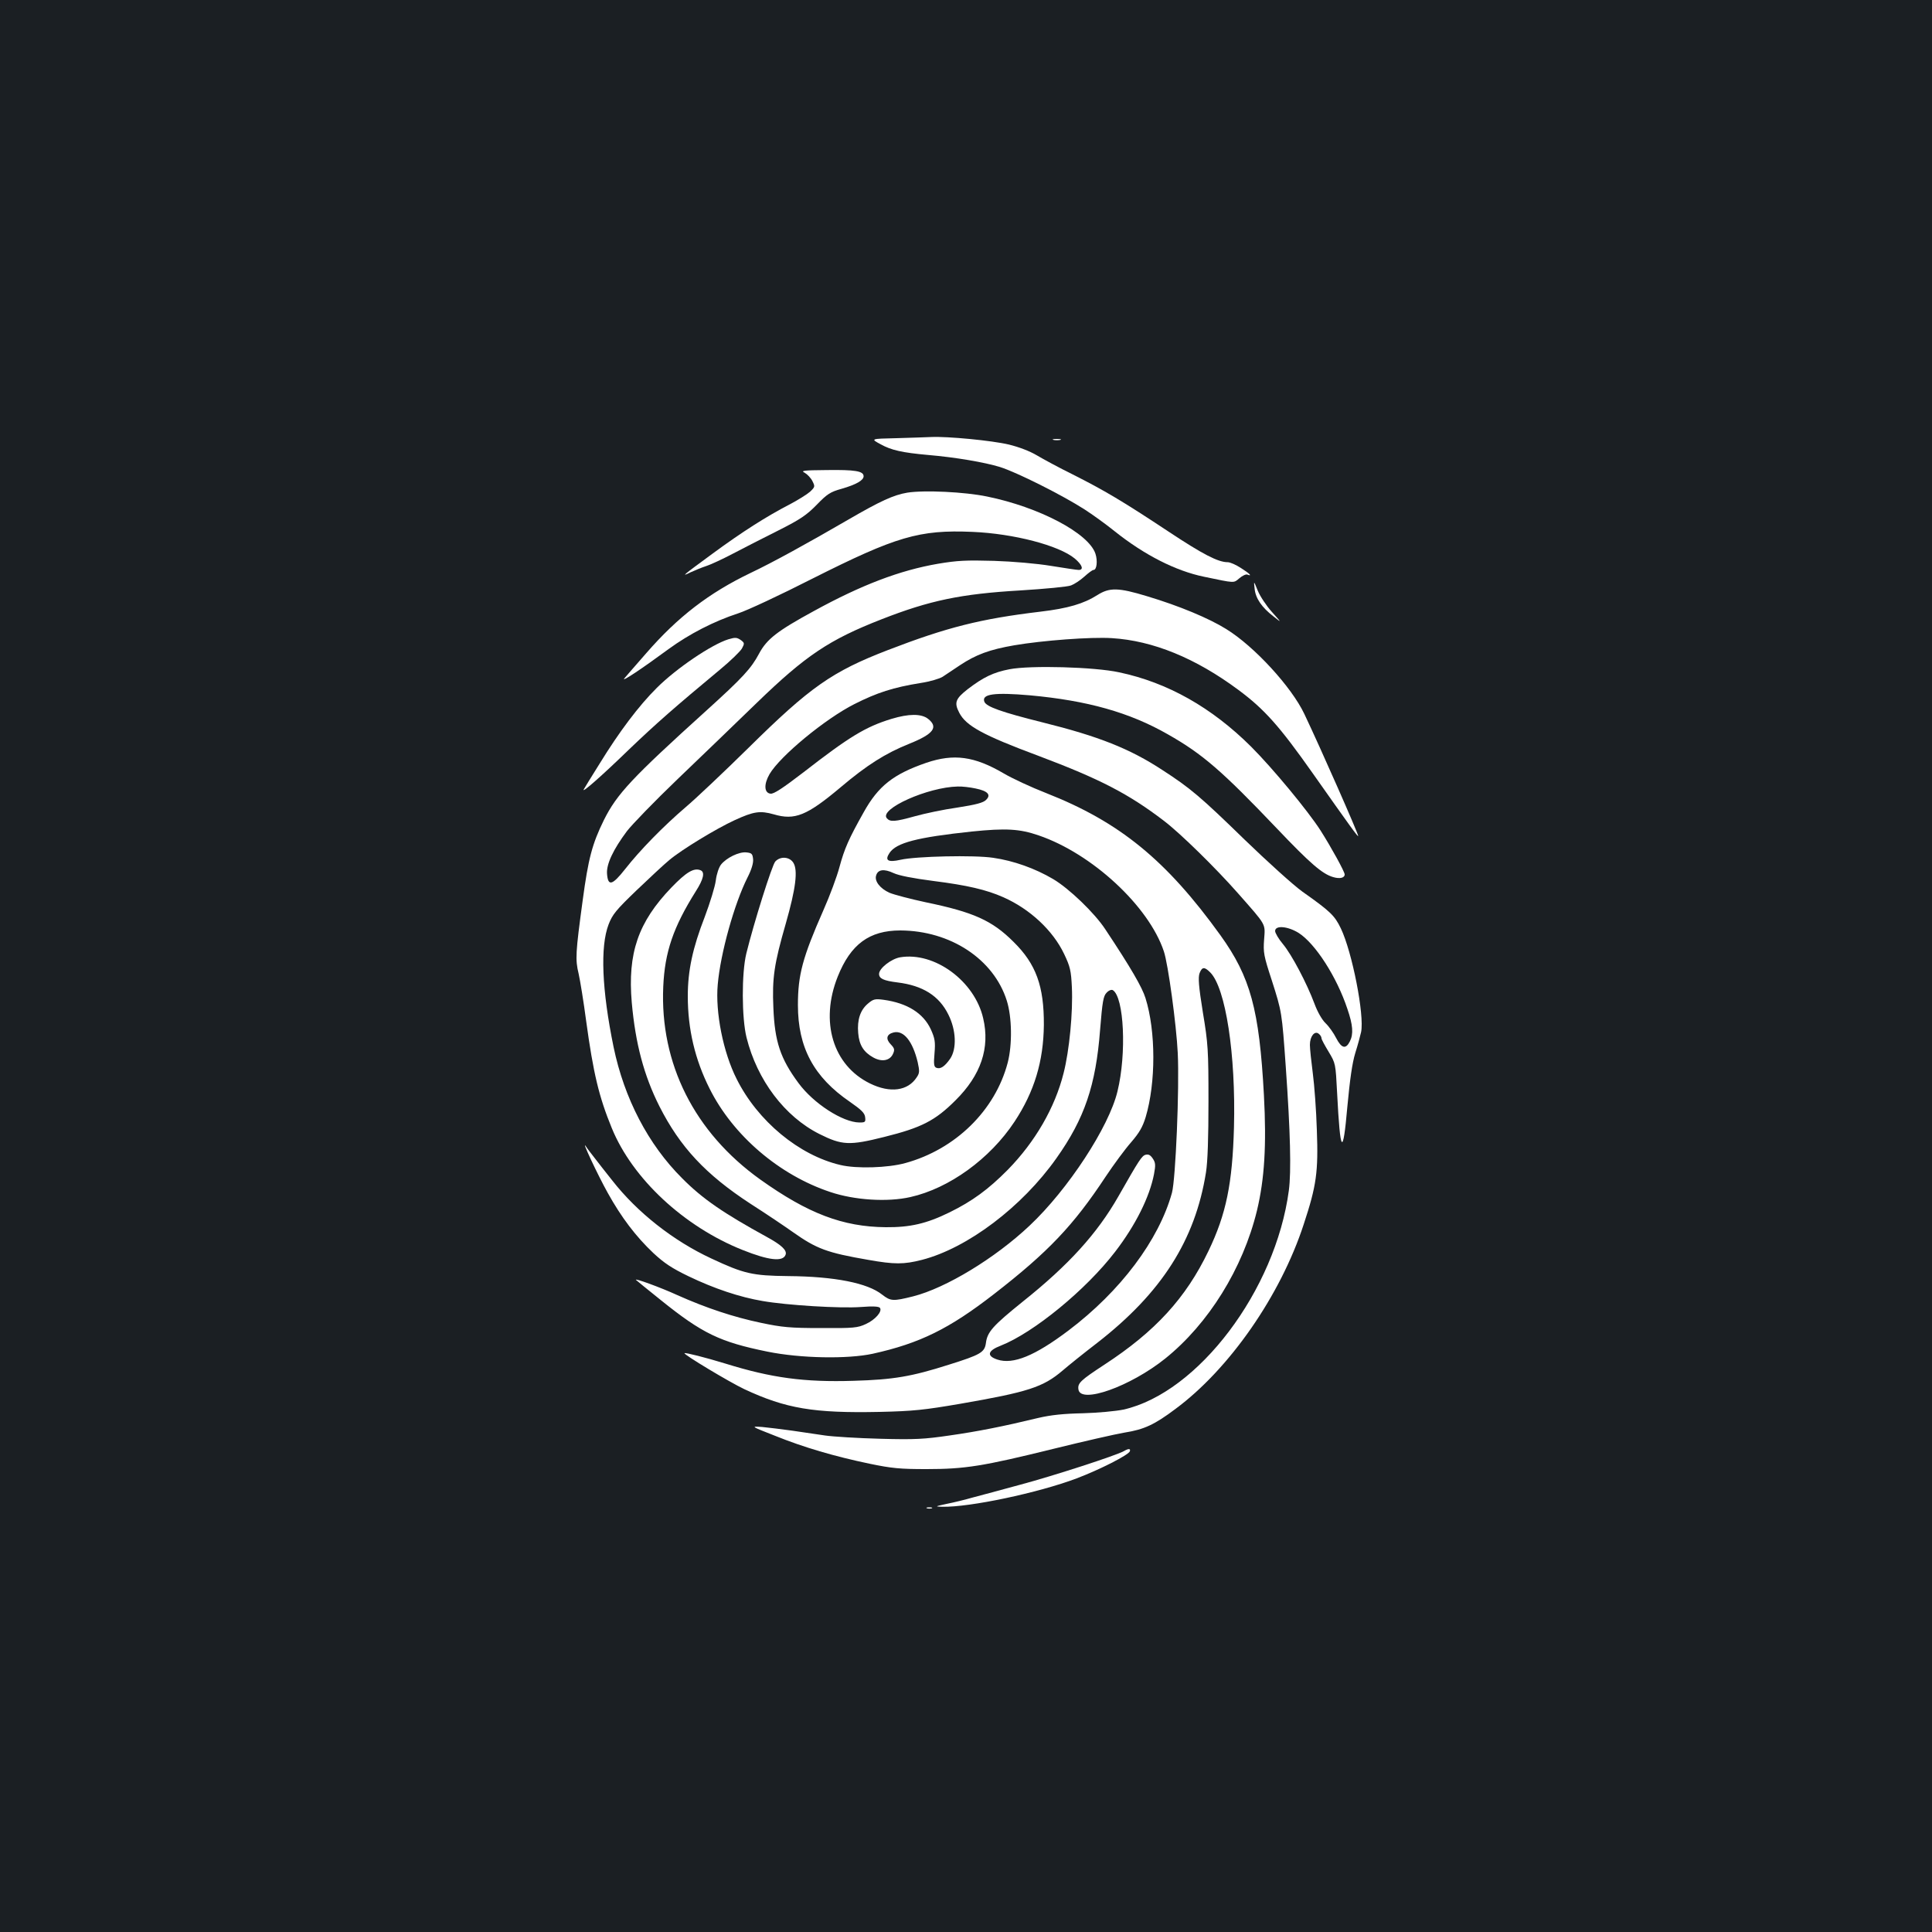 <?xml version="1.0" standalone="no"?>
<!DOCTYPE svg PUBLIC "-//W3C//DTD SVG 20010904//EN"
 "http://www.w3.org/TR/2001/REC-SVG-20010904/DTD/svg10.dtd">
<svg version="1.0" xmlns="http://www.w3.org/2000/svg"
 width="1000pt" height="1000pt" viewBox="0 0 1000 1000"
 preserveAspectRatio="xMidYMid meet">
<rect width="100%" height="100%" fill="#1b1f23"/>
<g transform="translate(0,1000) scale(0.1,-0.1)"
fill="#ffffff" stroke="none">
<path d="M4640 7732 c-135 -3 -135 -3 -81 -32 54 -30 111 -43 246 -55 141 -12
292 -38 370 -62 87 -27 324 -146 439 -220 39 -25 110 -76 157 -114 153 -122
315 -204 460 -234 164 -34 153 -34 184 -8 15 13 34 22 41 19 28 -11 13 5 -33
34 -26 17 -56 30 -68 30 -50 0 -128 40 -309 160 -234 155 -330 212 -495 295
-69 34 -152 79 -184 98 -37 22 -92 43 -145 56 -88 21 -319 43 -402 39 -25 -1
-106 -4 -180 -6z"/>
<path d="M5453 7723 c9 -2 25 -2 35 0 9 3 1 5 -18 5 -19 0 -27 -2 -17 -5z"/>
<path d="M4165 7553 c14 -8 32 -27 40 -43 14 -28 14 -30 -12 -55 -16 -14 -64
-44 -108 -67 -116 -60 -244 -141 -396 -253 -158 -116 -167 -123 -114 -97 22
10 58 25 80 32 22 7 85 36 140 65 55 29 161 83 235 120 113 57 145 79 197 132
54 56 71 67 129 83 76 22 114 44 114 65 0 27 -45 34 -190 32 -122 -1 -137 -3
-115 -14z"/>
<path d="M4696 7450 c-71 -12 -139 -43 -306 -140 -212 -123 -390 -221 -506
-276 -214 -103 -375 -226 -540 -416 -55 -62 -105 -121 -113 -130 -15 -20 89
49 229 152 108 79 237 145 360 185 47 15 220 96 385 180 433 218 553 254 829
242 213 -9 447 -70 529 -138 39 -33 48 -59 20 -59 -10 0 -74 10 -143 21 -72
12 -198 23 -295 26 -144 4 -189 2 -290 -15 -198 -34 -397 -110 -643 -245 -189
-103 -243 -145 -283 -220 -41 -77 -84 -124 -274 -296 -386 -349 -462 -431
-529 -565 -61 -124 -81 -200 -110 -416 -37 -273 -39 -306 -21 -380 8 -36 26
-146 39 -245 37 -270 66 -392 133 -555 107 -261 373 -509 677 -630 135 -54
208 -62 222 -25 9 23 -21 51 -96 92 -226 124 -334 198 -439 304 -176 175 -300
414 -355 679 -61 297 -70 520 -26 635 20 52 39 75 144 176 67 64 144 136 171
158 63 53 242 162 338 206 98 45 131 50 202 30 109 -32 171 -7 346 140 136
115 232 176 357 226 124 50 150 85 96 128 -35 28 -101 27 -190 0 -134 -41
-218 -92 -456 -277 -107 -82 -154 -113 -170 -110 -33 4 -35 49 -5 101 55 94
289 287 440 363 117 59 200 86 343 109 47 7 97 22 113 32 15 10 56 37 90 60
83 55 153 81 281 103 146 25 397 44 505 37 212 -13 433 -103 655 -268 135
-100 213 -188 385 -432 196 -278 235 -332 235 -324 0 13 -192 449 -279 632
-66 139 -258 349 -404 439 -90 56 -243 120 -410 170 -148 45 -194 46 -257 6
-71 -45 -152 -69 -295 -86 -310 -37 -484 -81 -790 -199 -288 -111 -402 -191
-720 -505 -126 -124 -273 -263 -325 -307 -117 -100 -238 -224 -314 -321 -67
-85 -89 -91 -94 -25 -4 50 32 126 103 221 26 34 144 156 263 270 119 114 303
291 409 394 253 245 375 327 647 433 248 97 409 131 718 149 128 8 246 19 262
26 16 6 47 26 68 45 21 19 42 35 48 35 17 0 22 47 10 84 -35 106 -291 241
-561 296 -115 24 -325 34 -413 20z"/>
<path d="M6494 6952 c5 -49 36 -95 98 -143 43 -34 43 -34 -9 24 -28 31 -61 81
-73 110 -21 52 -21 52 -16 9z"/>
<path d="M3770 6691 c-87 -27 -270 -151 -370 -251 -93 -92 -196 -229 -296
-392 -42 -67 -79 -127 -82 -133 -16 -27 98 74 233 205 141 135 238 220 475
417 52 43 101 91 110 106 14 26 14 29 -4 43 -22 15 -29 16 -66 5z"/>
<path d="M5225 6536 c-83 -16 -135 -41 -216 -103 -64 -50 -71 -70 -44 -122 35
-68 122 -116 412 -224 316 -119 465 -196 648 -336 83 -63 268 -244 384 -376
148 -168 140 -154 134 -238 -5 -67 -2 -84 40 -212 52 -163 52 -164 72 -445 24
-340 29 -544 16 -642 -69 -517 -470 -1047 -856 -1134 -39 -8 -133 -17 -210
-19 -99 -2 -166 -9 -230 -24 -182 -44 -313 -70 -460 -91 -131 -19 -177 -22
-360 -17 -115 3 -244 11 -285 17 -41 6 -118 17 -170 25 -52 7 -122 16 -155 19
-60 4 -60 4 65 -45 151 -61 309 -107 490 -145 116 -24 158 -28 295 -28 201 0
293 15 658 105 154 38 320 76 368 84 101 16 155 41 264 123 279 207 543 587
663 955 66 200 76 271 68 487 -3 102 -13 235 -21 295 -8 61 -15 127 -15 147 0
44 25 75 46 57 8 -6 14 -16 14 -23 0 -6 17 -37 37 -70 36 -60 36 -60 44 -215
16 -315 30 -332 53 -68 13 139 25 225 41 277 13 41 26 90 30 108 18 87 -46
414 -105 537 -32 66 -53 87 -199 190 -46 33 -181 155 -300 270 -226 220 -280
266 -424 359 -169 111 -331 175 -621 247 -212 53 -291 81 -301 107 -15 40 52
49 236 33 296 -27 515 -88 714 -202 180 -102 281 -190 564 -487 174 -183 236
-236 292 -252 34 -10 59 -4 59 14 0 14 -70 141 -124 226 -65 102 -249 324
-360 435 -204 203 -432 332 -683 385 -127 28 -460 37 -568 16z m1497 -1365
c86 -55 197 -227 252 -393 29 -84 32 -130 13 -168 -21 -42 -43 -37 -71 17 -13
26 -38 61 -55 77 -18 17 -42 59 -57 100 -40 107 -118 255 -164 310 -22 26 -40
57 -40 67 0 31 66 25 122 -10z"/>
<path d="M4795 6052 c-171 -59 -249 -120 -325 -257 -77 -137 -99 -187 -125
-283 -13 -49 -50 -149 -83 -223 -108 -245 -132 -335 -132 -491 0 -220 82 -373
269 -501 59 -41 77 -58 79 -80 3 -25 0 -27 -30 -27 -86 1 -237 98 -315 204
-94 127 -123 215 -130 389 -7 155 4 228 64 436 52 182 64 277 39 316 -20 31
-67 34 -93 6 -17 -18 -112 -321 -150 -476 -25 -102 -24 -335 1 -435 55 -221
198 -410 378 -500 116 -58 155 -60 334 -15 193 48 264 84 370 190 131 130 179
271 143 424 -44 193 -252 346 -430 316 -46 -8 -109 -57 -109 -86 0 -24 23 -35
95 -44 131 -16 216 -69 264 -167 40 -80 44 -176 9 -228 -28 -40 -50 -55 -71
-47 -13 5 -15 18 -10 75 5 60 2 77 -19 124 -39 84 -122 136 -244 153 -45 6
-54 4 -82 -20 -39 -33 -56 -83 -50 -152 5 -62 28 -99 79 -127 44 -24 85 -16
101 19 10 22 8 29 -12 50 -27 28 -21 52 15 61 52 13 99 -45 125 -154 10 -46
10 -56 -5 -78 -46 -71 -138 -83 -242 -32 -192 94 -260 320 -167 553 67 168
164 239 324 239 259 -1 483 -148 551 -363 27 -85 29 -228 5 -321 -65 -248
-271 -449 -530 -520 -90 -25 -253 -30 -336 -10 -214 50 -428 227 -537 445 -70
138 -111 346 -98 489 14 162 86 419 154 554 21 41 31 75 29 95 -3 28 -7 32
-35 35 -38 4 -103 -28 -131 -63 -11 -14 -23 -49 -27 -82 -4 -32 -30 -116 -57
-188 -63 -162 -88 -279 -88 -411 0 -171 37 -328 113 -479 121 -242 360 -447
625 -535 125 -42 295 -53 414 -26 201 45 412 198 539 390 103 156 150 313 152
501 1 200 -40 315 -157 430 -111 111 -208 154 -455 205 -79 17 -163 39 -187
49 -49 22 -79 61 -69 90 9 31 41 35 90 12 28 -13 99 -27 207 -41 174 -22 273
-45 361 -84 138 -61 257 -172 315 -294 31 -65 36 -86 40 -172 6 -129 -13 -328
-43 -445 -45 -179 -147 -355 -289 -500 -100 -101 -183 -162 -301 -220 -120
-59 -205 -78 -330 -77 -223 2 -403 71 -650 247 -341 244 -520 600 -502 999 8
179 52 307 168 492 41 64 49 101 24 110 -34 13 -73 -10 -150 -90 -172 -179
-227 -339 -205 -595 19 -213 63 -378 143 -537 107 -211 239 -353 472 -505 83
-53 182 -120 220 -147 122 -86 175 -106 389 -143 136 -24 184 -24 278 0 236
61 518 274 696 526 146 206 204 378 226 664 12 149 17 176 34 193 11 12 25 17
32 13 58 -36 72 -328 24 -524 -44 -184 -256 -508 -455 -695 -178 -168 -433
-323 -603 -366 -104 -26 -116 -25 -160 9 -75 60 -245 94 -486 96 -186 2 -229
12 -398 91 -198 92 -384 239 -513 404 -33 41 -74 94 -91 116 -18 23 -39 50
-45 60 -28 42 61 -148 113 -241 70 -126 145 -225 236 -311 56 -52 95 -78 182
-120 133 -64 265 -108 383 -128 126 -22 403 -39 509 -31 64 5 94 3 99 -5 12
-19 -25 -61 -73 -83 -43 -20 -63 -22 -232 -21 -160 0 -202 4 -311 27 -143 30
-284 77 -432 143 -87 40 -227 91 -215 79 2 -2 59 -49 128 -104 216 -174 307
-217 552 -267 172 -35 415 -39 545 -11 244 54 396 129 628 309 281 218 411
355 578 608 42 63 101 143 132 178 42 49 59 78 75 130 53 178 53 444 -1 616
-17 55 -75 156 -208 356 -55 84 -187 211 -270 260 -93 55 -205 95 -310 110
-98 15 -400 8 -479 -10 -66 -15 -84 -4 -58 35 35 53 143 81 426 111 176 18
248 14 346 -20 276 -94 570 -366 648 -600 22 -64 65 -381 72 -526 9 -182 -11
-654 -30 -724 -68 -245 -266 -509 -536 -713 -174 -131 -286 -177 -368 -150
-57 19 -50 46 18 72 170 67 441 289 592 486 106 138 178 283 201 401 9 48 8
60 -6 81 -12 18 -22 24 -37 20 -20 -5 -34 -27 -141 -215 -110 -193 -258 -356
-495 -545 -155 -125 -184 -157 -191 -215 -7 -48 -27 -60 -193 -112 -192 -61
-285 -77 -491 -83 -257 -8 -425 15 -664 89 -104 32 -208 58 -212 54 -7 -6 233
-150 309 -186 216 -101 360 -125 700 -118 176 4 231 10 418 42 352 61 429 86
530 172 30 26 111 91 180 144 333 259 506 531 562 881 9 56 13 180 13 369 0
265 -2 298 -29 460 -22 136 -25 181 -17 203 13 33 25 34 55 4 80 -80 133 -425
123 -802 -8 -290 -40 -449 -132 -640 -117 -244 -276 -417 -538 -588 -125 -82
-140 -96 -135 -129 11 -76 268 15 449 160 224 180 402 466 475 766 39 163 50
338 36 598 -24 444 -70 611 -225 827 -281 390 -523 587 -902 736 -77 30 -176
76 -220 102 -152 89 -258 103 -400 55z m254 -133 c64 -13 82 -33 55 -59 -14
-15 -53 -25 -149 -40 -72 -10 -170 -31 -220 -45 -104 -29 -128 -30 -145 -10
-40 48 213 161 367 164 23 1 64 -4 92 -10z"/>
<path d="M5817 2489 c-38 -22 -368 -129 -537 -174 -96 -26 -206 -56 -245 -66
-38 -11 -99 -26 -135 -33 -61 -13 -62 -14 -23 -15 143 -3 497 72 696 147 121
46 268 121 275 140 5 15 -7 15 -31 1z"/>
<path d="M4798 2193 c6 -2 18 -2 25 0 6 3 1 5 -13 5 -14 0 -19 -2 -12 -5z"/>
</g>
</svg>
